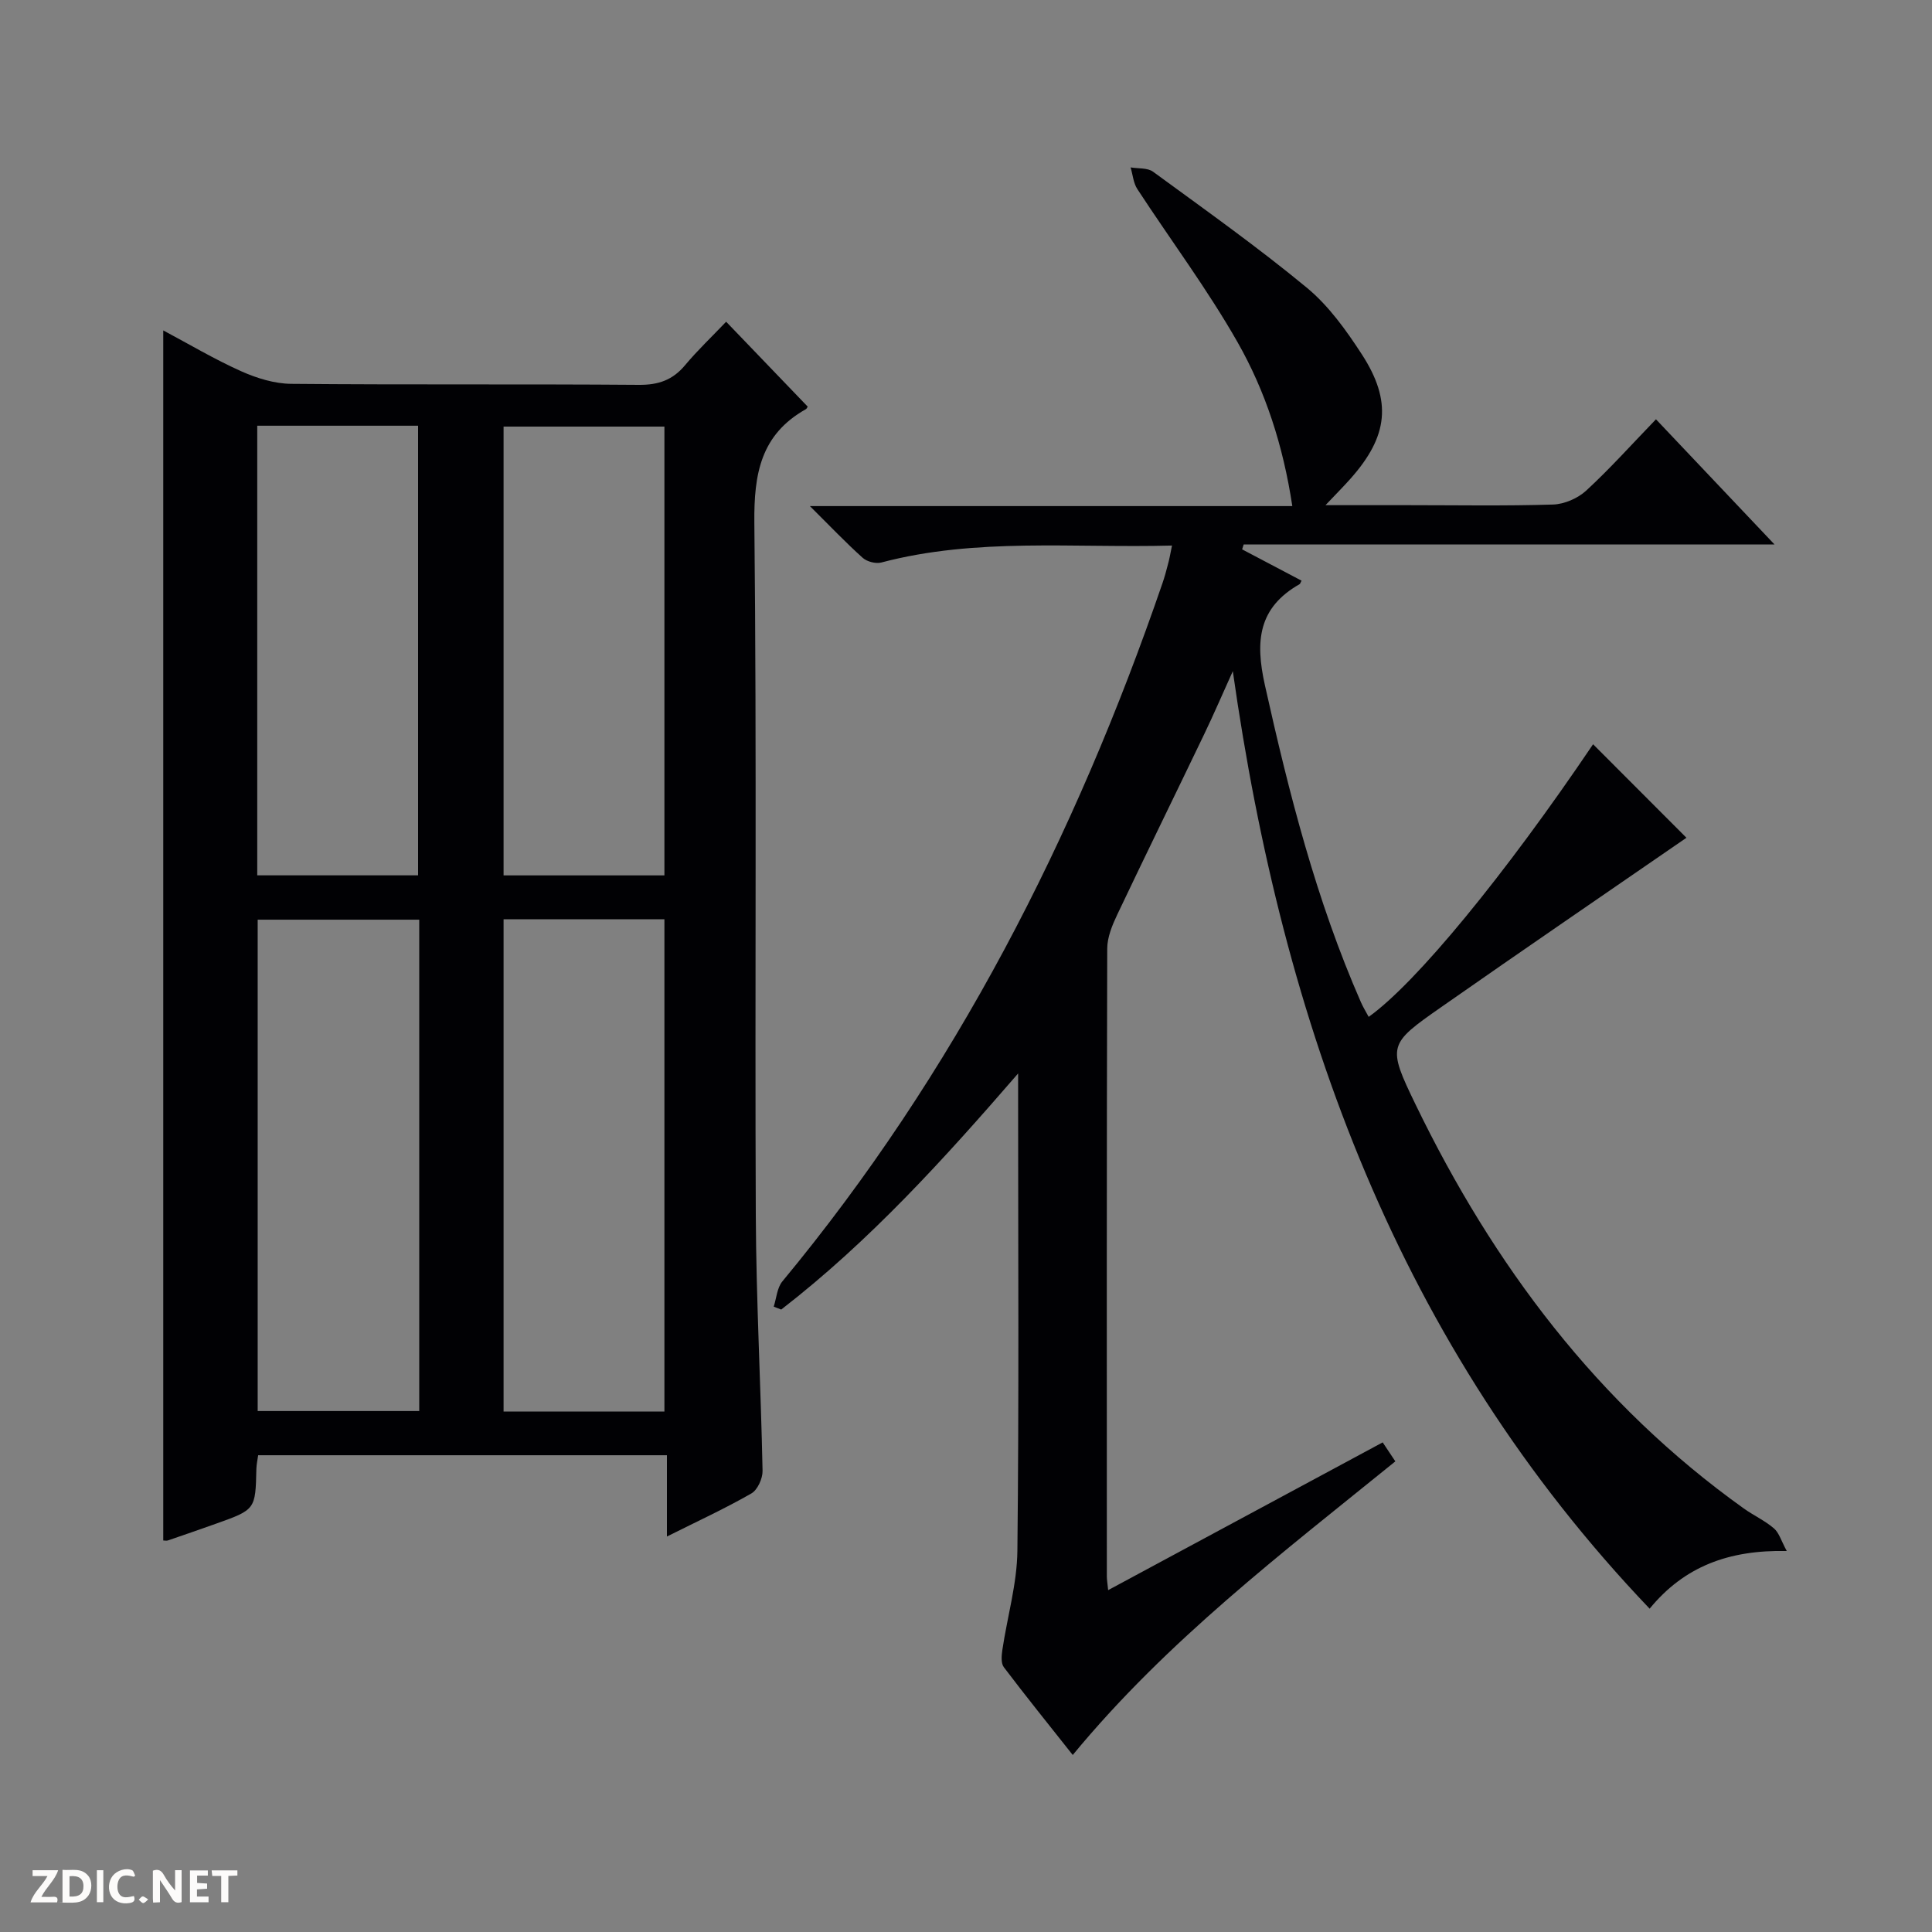 <svg enable-background="new 0 0 400 400" viewBox="0 0 400 400" xmlns="http://www.w3.org/2000/svg"><rect x="0" y="0" width="400" height="400" fill="#808080" stroke="none"/><g fill="#fcfbfa"><path d="m37.59 393.81c-.92.31-1.52.05-2-.78-.7-1.2-1.52-2.34-2.47-3.78v4.59c-.55.03-.95.05-1.41.07-.03-.37-.06-.64-.06-.91 0-1.91 0-3.81 0-5.7 1.13-.41 1.77-.03 2.29.91.62 1.11 1.38 2.14 2.31 3.19v-4.2h1.35v6.61z"/><path d="m12.94 393.88v-6.75c1.9.19 3.93-.54 5.37 1.29.8 1.01.78 2.88.03 3.97-1.37 1.97-3.4 1.51-6.4 1.49m2.45-1.22c2.04.12 2.92-.58 2.89-2.21-.03-1.51-.98-2.19-2.89-2z"/><path d="m11.81 393.87h-5.49c.68-2.18 2.47-3.48 3.51-5.45h-3.08v-1.21h5.29c-.71 2.13-2.44 3.48-3.47 5.51.86 0 1.63.04 2.39-.01.79-.05 1.14.21.85 1.16"/><path d="m39.33 393.86v-6.61h3.7v1.07h-2.22v1.52c.68.04 1.34.09 2.07.13v1.07c-.72.05-1.38.09-2.1.14v1.48h2.4v1.19h-3.85z"/><path d="m27.71 388.56c-1.15-.3-2.46-.61-3.1.64-.37.73-.41 1.93-.06 2.67.63 1.35 1.99.93 3.17.68.35.94-.01 1.32-.93 1.46-1.62.25-3.05-.27-3.76-1.48-.73-1.24-.6-3.03.31-4.17.88-1.11 2.71-1.7 4-1.16.32.13.44.74.65 1.12-.1.08-.19.16-.28.24"/><path d="m49.15 387.24v1.07c-.59.02-1.17.05-1.87.08v5.44h-1.48v-5.44h-1.85c-.05-.4-.08-.73-.13-1.15z"/><path d="m20.06 387.21h1.33v6.62h-1.33z"/><path d="m30.68 393.25c-.39.38-.8.79-1.05.76-.32-.05-.6-.45-.9-.7.26-.24.51-.64.8-.67.29-.04.62.3 1.15.61"/></g><path d="m33.8 68.41c5.3 2.82 10.57 5.96 16.13 8.45 3.22 1.44 6.89 2.58 10.37 2.61 23.99.22 47.99.02 71.98.21 4.02.03 6.97-.98 9.54-4.05 2.64-3.16 5.66-6.01 8.52-9.02 5.87 6.11 11.27 11.73 16.84 17.53.12-.21-.01.39-.37.6-9.3 5.24-10.73 13.35-10.63 23.46.51 47.82.09 95.64.3 143.46.08 17.62 1.05 35.24 1.4 52.86.03 1.59-1.04 3.96-2.33 4.69-5.44 3.12-11.16 5.75-17.47 8.91 0-5.88 0-11.22 0-16.83-28.5 0-56.41 0-84.63 0-.13.93-.34 1.87-.37 2.81-.19 8.45-.18 8.45-8.43 11.39-3.29 1.17-6.58 2.31-9.88 3.44-.29.1-.65.01-.97.01 0-83.37 0-166.74 0-250.53zm53 122c-11.47 0-22.49 0-33.45 0v101.73h33.45c0-34.09 0-67.71 0-101.73zm50.76 101.83c0-34.23 0-68.1 0-101.92-11.28 0-22.19 0-33.3 0v101.92zm-84.3-204.1v93.09h33.3c0-31.23 0-62.1 0-93.09-11.17 0-21.96 0-33.3 0zm84.3 93.1c0-31.24 0-62.11 0-92.92-11.29 0-22.2 0-33.3 0v92.92z" fill="#010104"/><path d="m242.65 112.95c-20.48.55-40.52-1.68-60.18 3.51-1.15.3-2.97-.17-3.86-.97-3.44-3.08-6.63-6.44-10.93-10.71h99.88c-1.9-12.52-5.55-23.77-11.36-33.97-6.23-10.94-13.83-21.1-20.73-31.67-.82-1.26-.94-2.97-1.39-4.48 1.57.27 3.51.05 4.66.9 10.73 7.85 21.6 15.56 31.84 24.02 4.51 3.73 8.13 8.79 11.36 13.76 6.33 9.75 5.44 17.01-2.31 25.74-1.38 1.56-2.85 3.03-5.2 5.51h17.1c10 0 20 .18 29.99-.13 2.35-.07 5.14-1.28 6.88-2.88 4.89-4.5 9.33-9.47 14.45-14.77 8.27 8.74 16.09 16.99 24.54 25.91-37.17 0-73.53 0-109.9 0-.11.34-.21.68-.32 1.02l12.3 6.48c-.24.44-.28.65-.4.72-8.55 4.87-9.23 11.75-7.19 20.9 5 22.42 10.63 44.57 19.89 65.67.45 1.03 1.06 2 1.6 3.02 9.82-7 28.17-29.35 46.46-56.44 6.67 6.68 13.41 13.43 19.33 19.36-16.42 11.32-33.66 23.09-50.77 35.06-11 7.69-11.22 7.97-5.27 20.25 16.07 33.15 37.63 61.92 67.91 83.55 2.03 1.45 4.36 2.51 6.24 4.12 1.07.92 1.51 2.58 2.66 4.69-12.04-.25-21.23 3.21-28.39 11.94-52.07-54.55-75.94-121.08-86.3-194.1-1.99 4.39-3.89 8.83-5.98 13.17-5.96 12.42-12.04 24.79-17.95 37.24-1.04 2.19-2.06 4.67-2.07 7.02-.12 43.33-.09 86.66-.08 129.99 0 .65.12 1.3.27 2.84 19.14-10.3 37.91-20.4 56.84-30.59.97 1.45 1.77 2.65 2.62 3.93-23.41 18.98-47.28 37.13-66.79 60.79-4.88-6.17-9.67-12.1-14.27-18.18-.62-.82-.47-2.41-.3-3.59 1.02-6.86 3.04-13.68 3.11-20.54.34-31.16.15-62.33.15-93.49 0-1.77 0-3.53 0-5.3-15.3 17.67-30.74 34.72-49.05 48.88-.52-.2-1.03-.4-1.55-.6.57-1.76.69-3.9 1.79-5.23 35.68-43.07 60.63-91.95 78.71-144.59.43-1.26.78-2.54 1.11-3.83.31-1.09.5-2.23.85-3.93z" fill="#010104"/></svg>